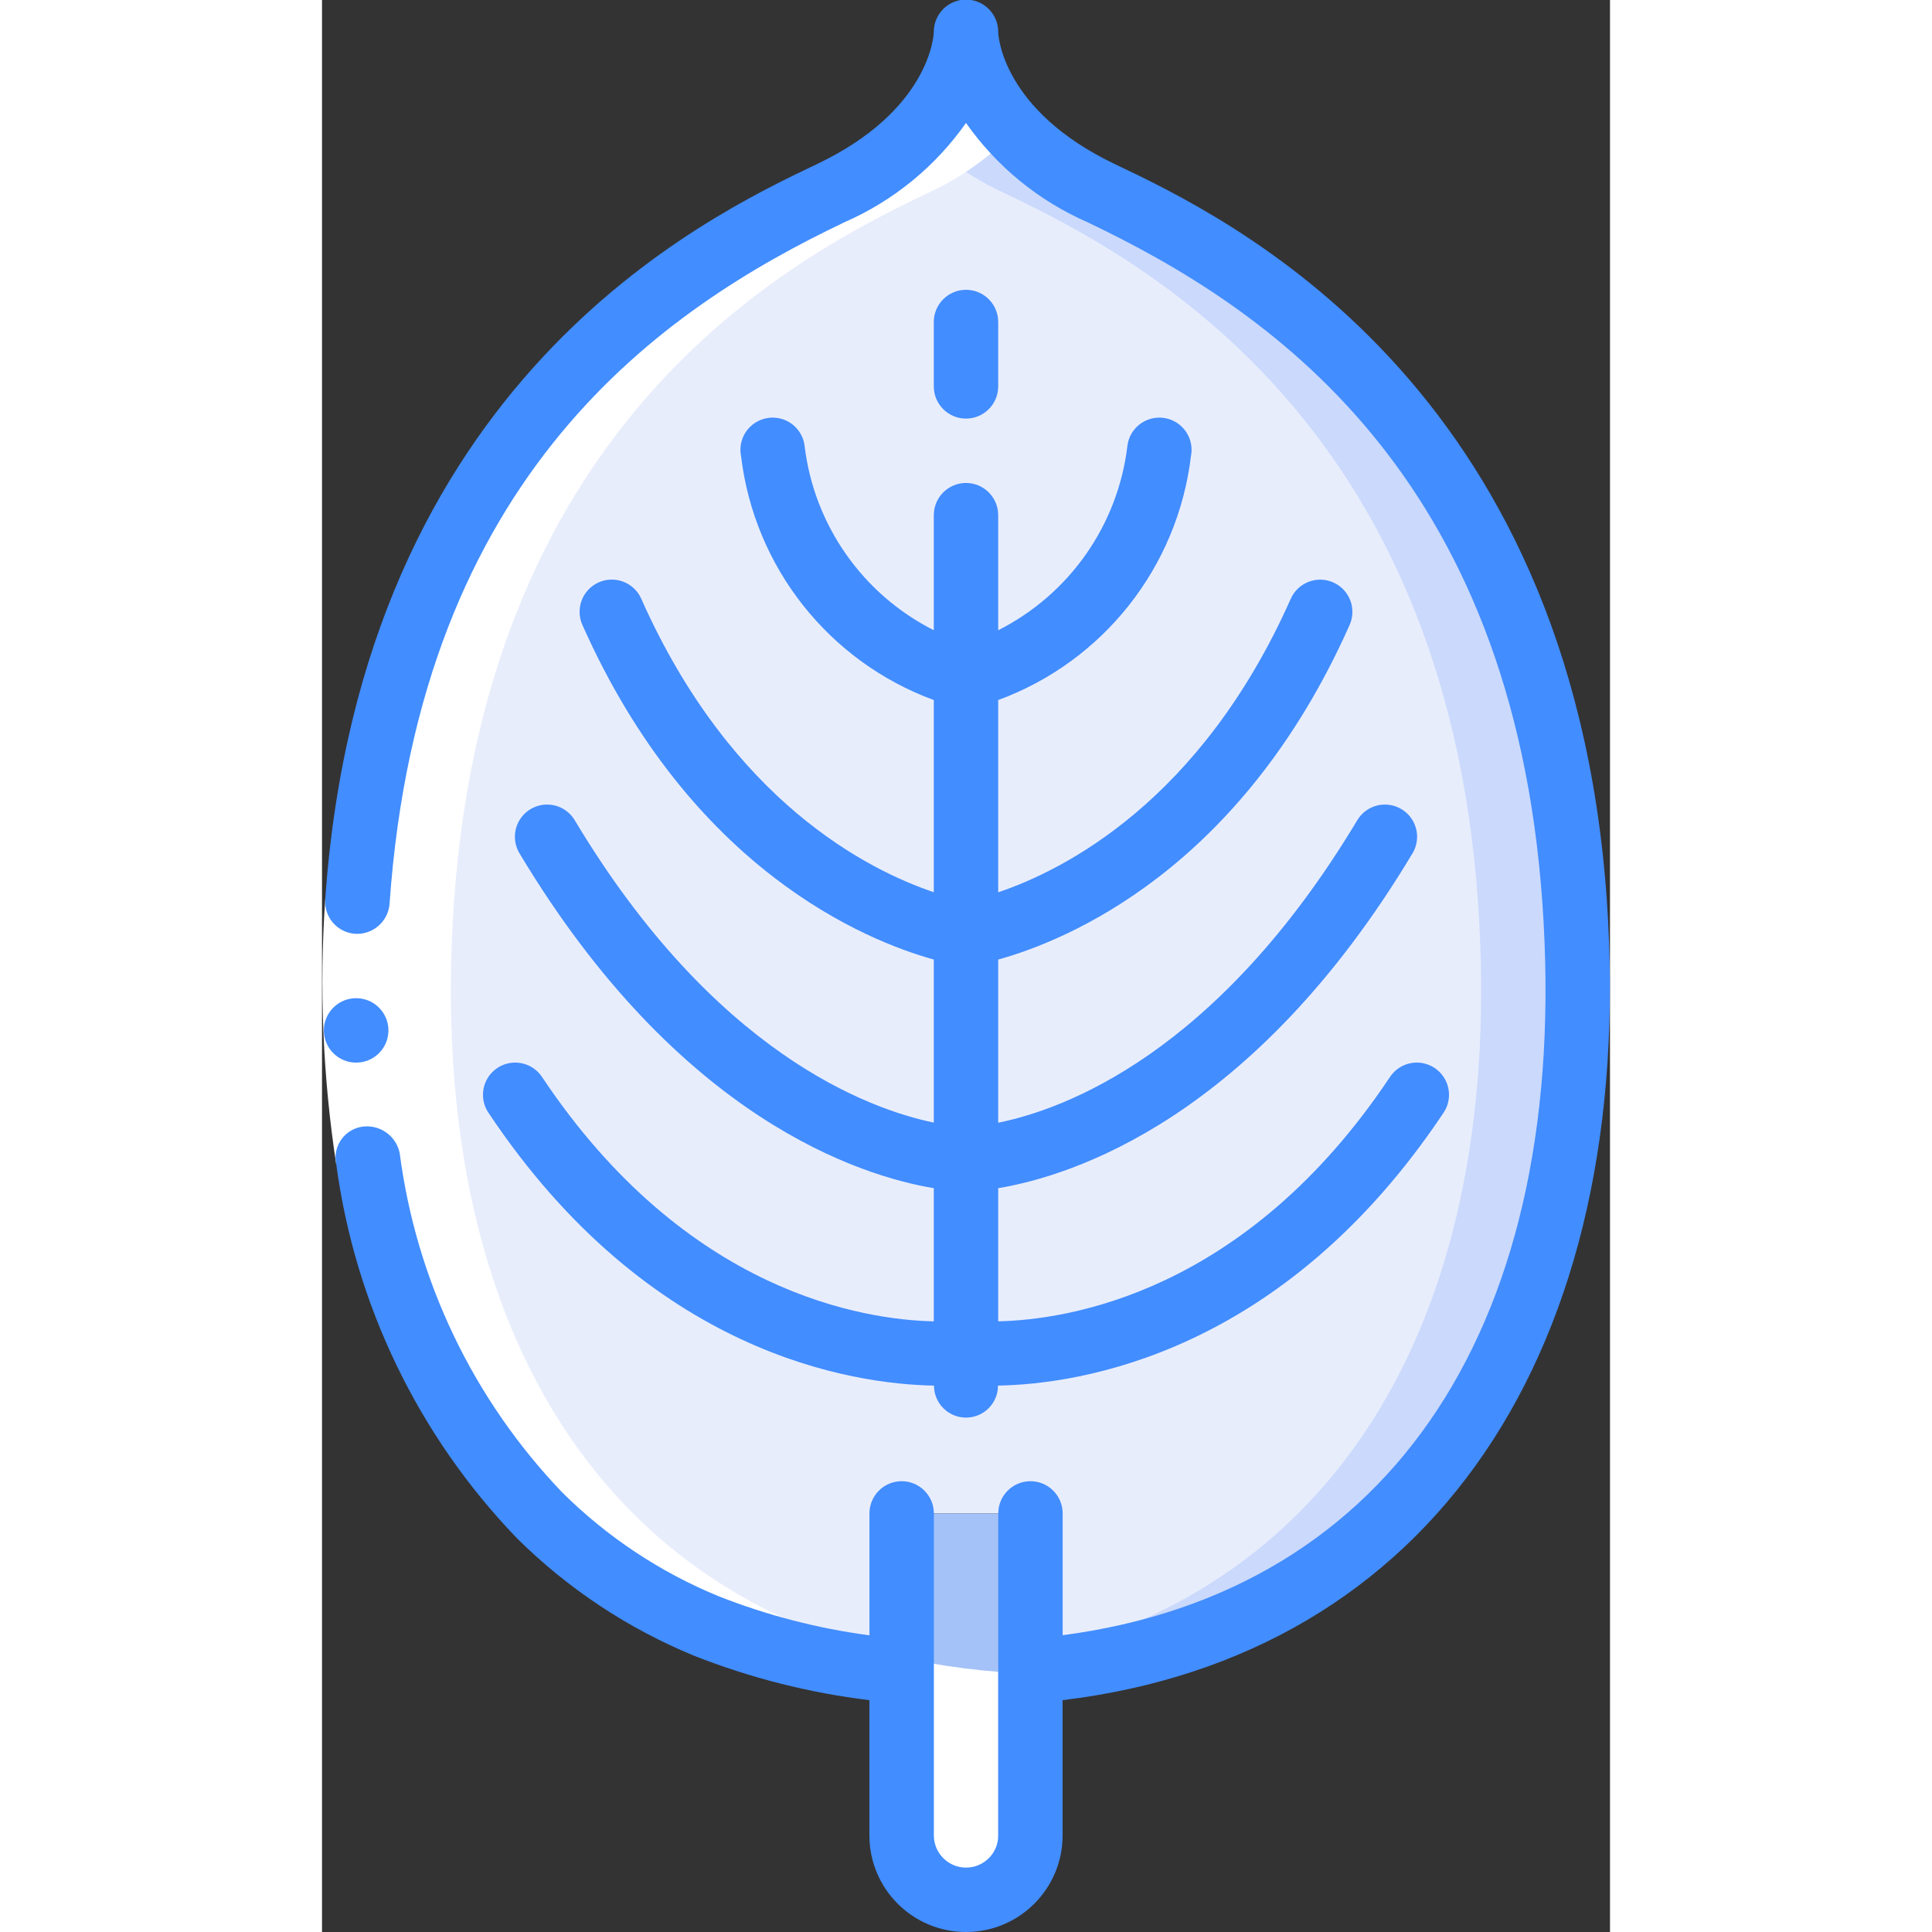 <svg height="512" viewBox="0 0 40 60" width="512" xmlns="http://www.w3.org/2000/svg"><rect x="0" y="0" width="40" height="60" fill="#333333" stroke="none"/><g id="Page-1" fill="none" fill-rule="evenodd"><g id="062---Apple-Tree-Leaf" fill-rule="nonzero" transform="translate(0 -1)"><path id="Shape" d="m22 52.92v-4.92h-4v4.92c-11.37-.91-17.89-9.73-16.9-23.92 1.05-15 10.5-20 14.7-22s4.2-5 4.2-5 0 3 4.2 5 13.65 7 14.7 22c.99 14.19-5.53 23.01-16.9 23.92z" fill="#e8edfc"/><path id="Shape" d="m38.9 29c-1.05-15-10.5-20-14.7-22s-4.2-5-4.2-5c-.119 1.176-.65 2.272-1.5 3.094.773.799 1.689 1.445 2.7 1.906 4.2 2 13.65 7 14.7 22 .9 12.884-4.408 21.318-13.9 23.447v.473c11.37-.91 17.89-9.73 16.9-23.92z" fill="#cad9fc"/><path id="Shape" d="m22 48v10c-.003 1.103-.897 1.997-2 2-1.101-.008-1.992-.899-2-2v-10z" fill="#a4c2f7"/><path id="Shape" d="m18.59 59.41c.39.393.926.604 1.479.583.553-.021 1.072-.272 1.431-.693-.321-.357-.499-.82-.5-1.3v-5.08c-11.37-.91-17.89-9.73-16.9-23.92 1.05-15 10.5-20 14.7-22 1.011-.461 1.927-1.107 2.7-1.906-.85-.822-1.381-1.918-1.5-3.094-.112 1.178-.645 2.276-1.5 3.094-.773.799-1.689 1.445-2.7 1.906-4.2 2-13.65 7-14.7 22-.99 14.19 5.53 23.01 16.9 23.92v5.08c-.003.531.21 1.04.59 1.41z" fill="#fff"/><path id="Shape" d="m2.411 36.811-1.973.327c-.413-2.715-.526-5.468-.338-8.208l2 .14c-.179 2.584-.075 5.18.311 7.741z" fill="#fff"/><g fill="#428dff"><path id="Shape" d="m1.063 34c-.552.003-1.002-.443-1.005-.995-.003-.552.443-1.002.995-1.005h.01c.552 0 1.0.448 1 1s-.448 1-1 1z"/><path id="Shape" d="m20 61c1.657 0 3-1.343 3-3v-4.2c11.417-1.375 17.879-10.8 16.9-24.869-1.129-16.1-11.773-21.168-15.27-22.831-3.516-1.677-3.63-4.016-3.63-4.1v-.013c0-.552-.448-1-1-1s-1 .448-1 1c0 .127-.137 2.447-3.63 4.11s-14.141 6.734-15.27 22.834c-.019.265.068.527.243.728s.422.323.687.341c.549.032 1.024-.38 1.068-.929.937-13.387 8.514-18.493 14.131-21.171 1.515-.663 2.82-1.729 3.771-3.082.951 1.353 2.255 2.419 3.77 3.082 5.618 2.675 13.2 7.781 14.132 21.166.906 12.98-4.655 21.372-14.9 22.717v-3.783c0-.552-.448-1-1-1s-1 .448-1 1v10c0 .552-.448 1-1 1s-1-.448-1-1v-10c0-.552-.448-1-1-1s-1 .448-1 1v3.786c-1.605-.212-3.178-.62-4.684-1.213-1.816-.746-3.467-1.842-4.859-3.226-2.762-2.884-4.53-6.576-5.046-10.536-.107-.528-.601-.886-1.136-.824-.268.031-.512.174-.671.392-.159.219-.219.494-.166.759.584 4.377 2.551 8.453 5.614 11.633 1.577 1.564 3.446 2.804 5.5 3.649 1.749.69 3.579 1.154 5.446 1.38v4.2c0 1.657 1.343 3 3 3z"/><path id="Shape" d="m6.832 34.445c-.198-.297-.54-.466-.897-.443s-.674.235-.832.555c-.158.32-.134.701.065.998 5 7.507 11.313 8.431 13.838 8.476 0 .549.445.994.994.994s.994-.445.994-.994c2.526-.045 8.833-.969 13.838-8.476.307-.46.183-1.08-.277-1.387s-1.08-.183-1.387.277c-4.49 6.735-10.04 7.544-12.168 7.59v-4.135c2.256-.374 7.906-2.131 12.857-10.383.192-.307.203-.693.03-1.01-.173-.317-.505-.516-.866-.52-.362-.004-.697.187-.878.5-4.354 7.254-9.114 8.971-11.143 9.38v-5.067c2.1-.581 7.528-2.773 10.914-10.392.224-.505-.003-1.096-.508-1.32s-1.096.003-1.32.508c-2.8 6.3-7.058 8.432-9.086 9.115v-5.97c3.261-1.199 5.574-4.127 5.986-7.577.071-.358-.059-.725-.338-.96-.279-.234-.664-.298-1.004-.167-.34.131-.581.437-.63.798-.291 2.465-1.798 4.619-4.014 5.738v-3.574c0-.552-.448-1-1-1s-1 .448-1 1v3.573c-2.215-1.118-3.723-3.273-4.014-5.737-.049-.361-.29-.667-.63-.798-.34-.131-.724-.067-1.004.167-.279.234-.409.602-.338.96.412 3.45 2.725 6.378 5.986 7.577v5.968c-2.028-.683-6.285-2.812-9.086-9.115-.224-.505-.815-.732-1.32-.508s-.732.815-.508 1.32c3.386 7.619 8.814 9.811 10.914 10.394v5.064c-2.026-.421-6.812-2.158-11.143-9.377-.181-.313-.516-.505-.878-.5-.362.004-.693.203-.866.52-.173.317-.162.703.03 1.01 4.951 8.25 10.601 10.007 12.857 10.383v4.136c-2.127-.046-7.676-.854-12.168-7.591z"/><path id="Shape" d="m20 14c.552 0 1-.448 1-1v-2c0-.552-.448-1-1-1s-1 .448-1 1v2c0 .552.448 1 1 1z"/></g></g></g></svg>